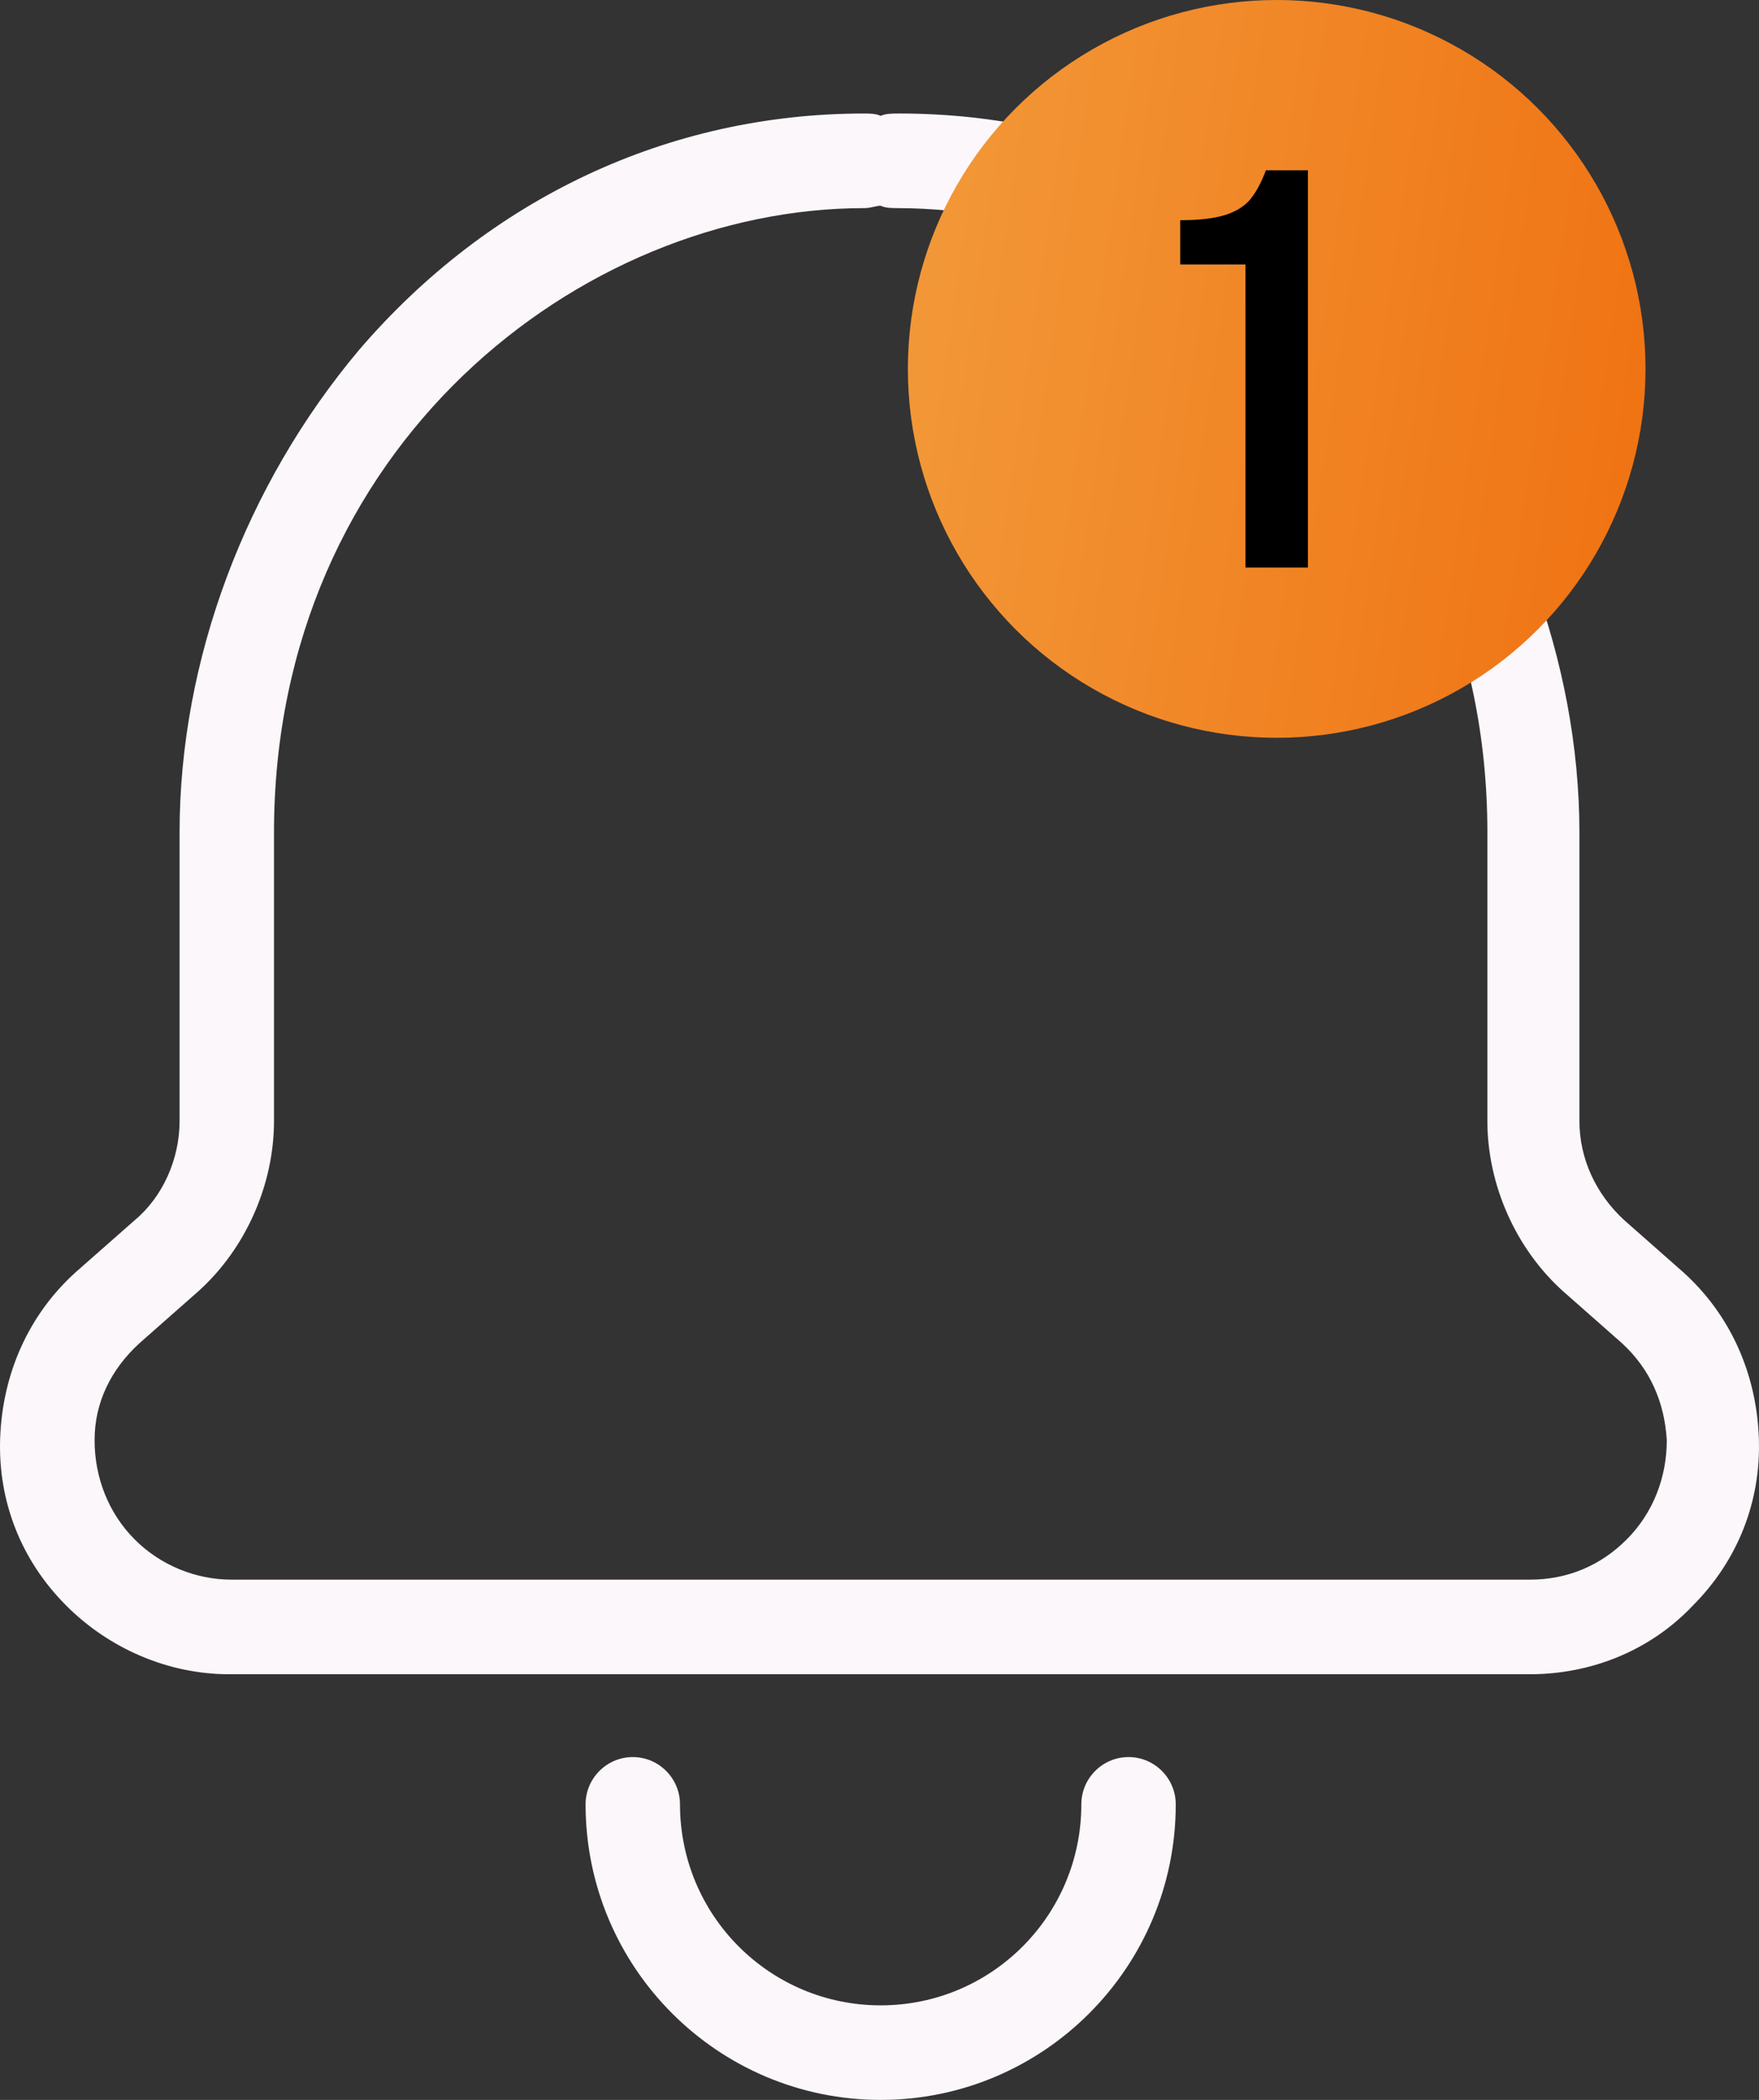 <svg width="31" height="37" viewBox="0 0 31 37" fill="none" xmlns="http://www.w3.org/2000/svg">
<rect x="0" y="0" width="31" height="37" fill="#333333" stroke="none"/>
<path d="M29.832 28.292C30.623 27.5 31.039 26.458 30.997 25.333C30.956 24.208 30.498 23.167 29.666 22.417L28.626 21.5C28.127 21.042 27.835 20.417 27.835 19.75V14.667C27.835 11.667 26.67 8.542 24.673 6.167C22.469 3.5 19.307 2 15.854 2C15.729 2 15.604 2 15.521 2.042C15.438 2 15.313 2 15.23 2C11.777 2 8.615 3.5 6.327 6.167C4.33 8.542 3.165 11.625 3.165 14.666V19.75C3.165 20.416 2.874 21.083 2.374 21.5L1.334 22.416C0.502 23.166 0.045 24.208 0.003 25.333C-0.039 26.458 0.377 27.5 1.168 28.291C1.916 29.041 2.956 29.5 4.038 29.5H26.962C28.043 29.5 29.084 29.083 29.832 28.292H29.832ZM13.316 27.833H4.08C3.456 27.833 2.832 27.584 2.374 27.125C1.917 26.667 1.667 26.042 1.667 25.375C1.667 24.708 1.958 24.125 2.458 23.667L3.498 22.75C4.33 22 4.829 20.875 4.829 19.75V14.667C4.829 7.875 10.238 3.667 15.23 3.667C15.355 3.667 15.438 3.625 15.521 3.625C15.604 3.667 15.729 3.667 15.813 3.667C20.805 3.667 26.213 7.875 26.213 14.667V19.75C26.213 20.875 26.712 22 27.545 22.75L28.585 23.667C29.084 24.125 29.334 24.708 29.375 25.375C29.375 26.042 29.126 26.667 28.668 27.125C28.21 27.584 27.628 27.833 26.962 27.833H13.316Z" fill="#FBF7FB"/>
<path d="M19.057 31.792C19.057 33.75 17.476 35.334 15.521 35.334C13.565 35.334 11.984 33.75 11.984 31.792C11.984 31.333 11.61 30.959 11.152 30.959C10.695 30.959 10.32 31.333 10.32 31.792C10.32 34.667 12.65 37 15.521 37C18.391 37 20.721 34.667 20.721 31.792C20.721 31.333 20.347 30.959 19.889 30.959C19.431 30.959 19.057 31.333 19.057 31.792Z" fill="#FBF7FB"/>
<circle cx="22.5" cy="6.5" r="6.5" fill="url(#paint0_linear_725_18358)"/>
<path d="M21.95 4.66H20.8V3.88C21.113 3.88 21.363 3.853 21.55 3.8C21.743 3.747 21.897 3.66 22.01 3.54C22.123 3.413 22.223 3.233 22.31 3H23.05V10H21.95V4.66Z" fill="black"/>
<defs>
<linearGradient id="paint0_linear_725_18358" x1="13.33" y1="-2.068" x2="32.957" y2="0.772" gradientUnits="userSpaceOnUse">
<stop stop-color="#F3A242"/>
<stop offset="1" stop-color="#EF6B0B"/>
</linearGradient>
</defs>
</svg>
